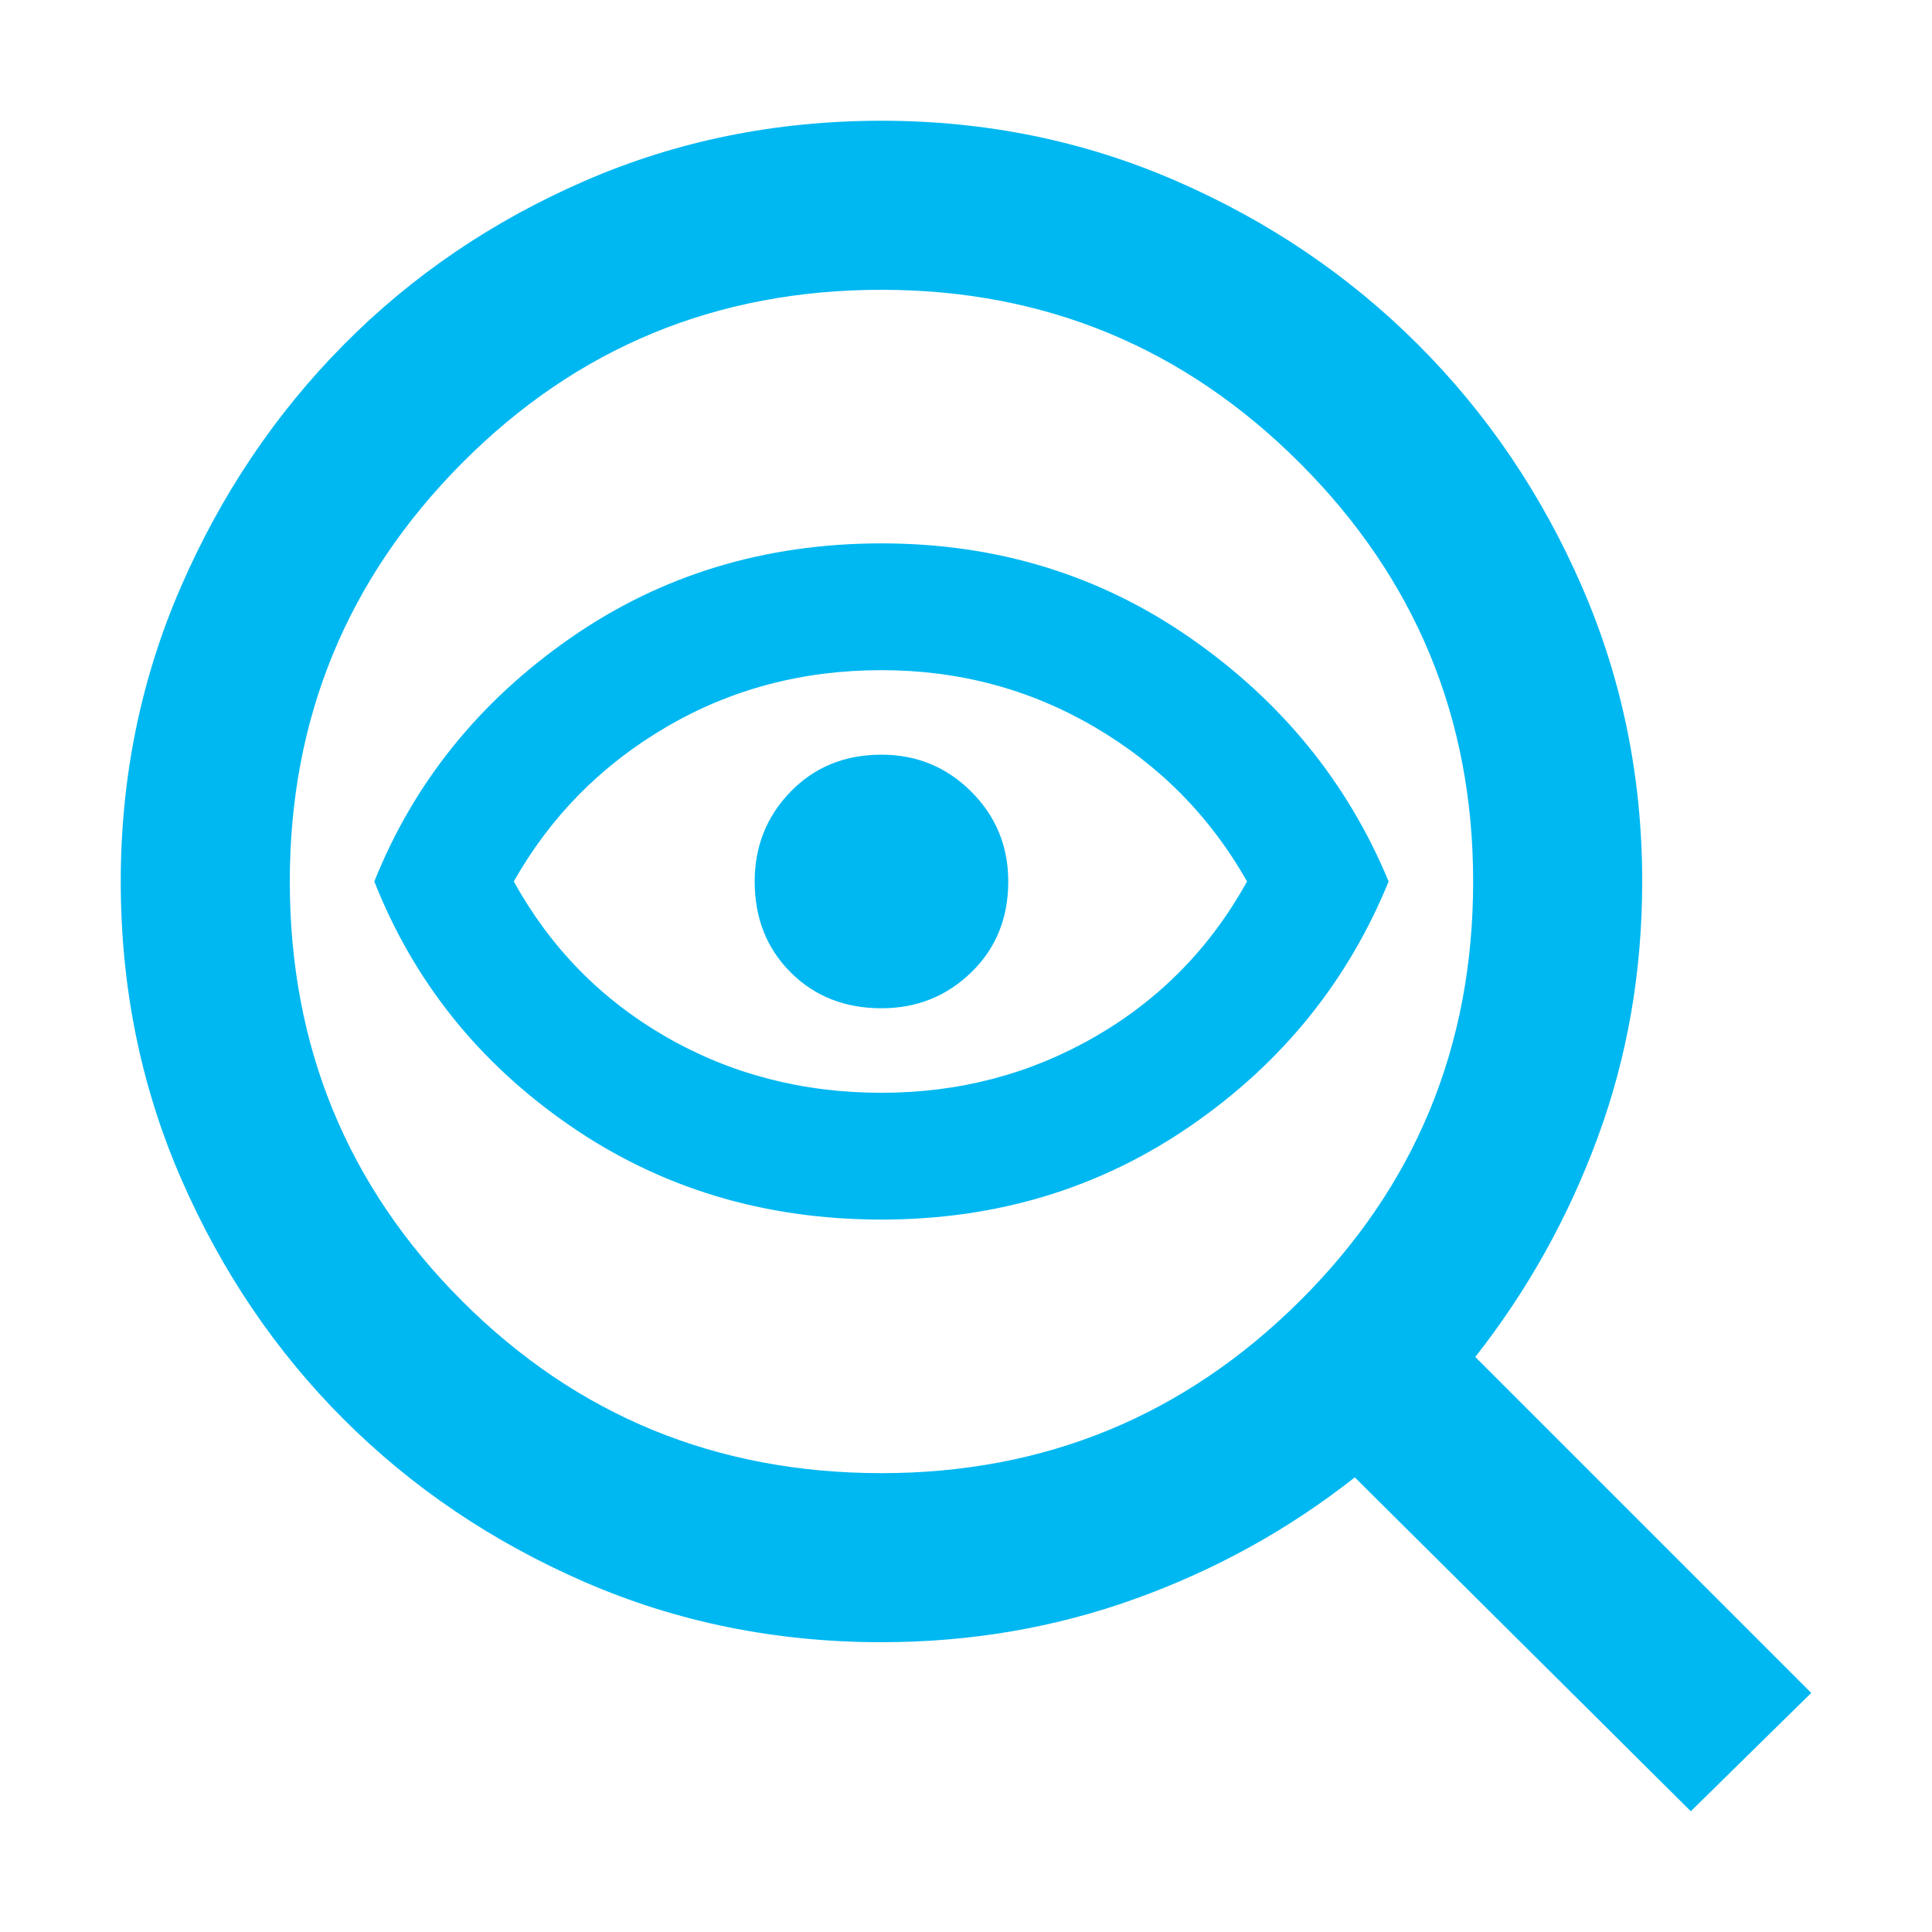<svg width="64" height="64" viewBox="0 0 64 64" fill="none" xmlns="http://www.w3.org/2000/svg">
<path d="M29.2 48.8C34.613 48.8 39.233 46.898 43.06 43.095C46.887 39.292 48.8 34.66 48.8 29.2C48.8 23.787 46.887 19.167 43.06 15.34C39.233 11.513 34.613 9.6 29.2 9.6C23.74 9.6 19.108 11.513 15.305 15.34C11.502 19.167 9.6 23.787 9.6 29.2C9.6 34.66 11.502 39.292 15.305 43.095C19.108 46.898 23.74 48.8 29.2 48.8ZM29.2 40.4C25.327 40.4 21.885 39.362 18.875 37.285C15.865 35.208 13.707 32.513 12.4 29.2C13.707 25.933 15.865 23.25 18.875 21.15C21.885 19.05 25.327 18 29.2 18C33.027 18 36.445 19.05 39.455 21.15C42.465 23.25 44.647 25.933 46 29.2C44.647 32.513 42.465 35.208 39.455 37.285C36.445 39.362 33.027 40.4 29.2 40.4ZM29.2 36.2C31.767 36.2 34.123 35.582 36.27 34.345C38.417 33.108 40.097 31.393 41.31 29.2C40.097 27.053 38.417 25.35 36.27 24.09C34.123 22.83 31.767 22.2 29.2 22.2C26.587 22.2 24.207 22.83 22.06 24.09C19.913 25.35 18.233 27.053 17.02 29.2C18.233 31.393 19.913 33.108 22.06 34.345C24.207 35.582 26.587 36.2 29.2 36.2ZM29.2 33.4C30.367 33.4 31.358 33.003 32.175 32.21C32.992 31.417 33.4 30.413 33.4 29.2C33.4 28.033 32.992 27.042 32.175 26.225C31.358 25.408 30.367 25 29.2 25C27.987 25 26.983 25.408 26.19 26.225C25.397 27.042 25 28.033 25 29.2C25 30.413 25.397 31.417 26.19 32.21C26.983 33.003 27.987 33.4 29.2 33.4ZM29.2 54.4C25.7 54.4 22.422 53.735 19.365 52.405C16.308 51.075 13.648 49.278 11.385 47.015C9.122 44.752 7.325 42.092 5.995 39.035C4.665 35.978 4 32.7 4 29.2C4 25.747 4.665 22.492 5.995 19.435C7.325 16.378 9.122 13.707 11.385 11.42C13.648 9.133 16.308 7.325 19.365 5.995C22.422 4.665 25.7 4 29.2 4C32.653 4 35.908 4.665 38.965 5.995C42.022 7.325 44.693 9.133 46.98 11.42C49.267 13.707 51.075 16.378 52.405 19.435C53.735 22.492 54.4 25.747 54.4 29.2C54.4 32.187 53.91 35.01 52.93 37.67C51.95 40.33 50.597 42.757 48.87 44.95L60 56.08L56.01 60L44.88 48.94C42.687 50.667 40.26 52.008 37.6 52.965C34.94 53.922 32.14 54.4 29.2 54.4Z" fill="#00B8F1"/>
</svg>
